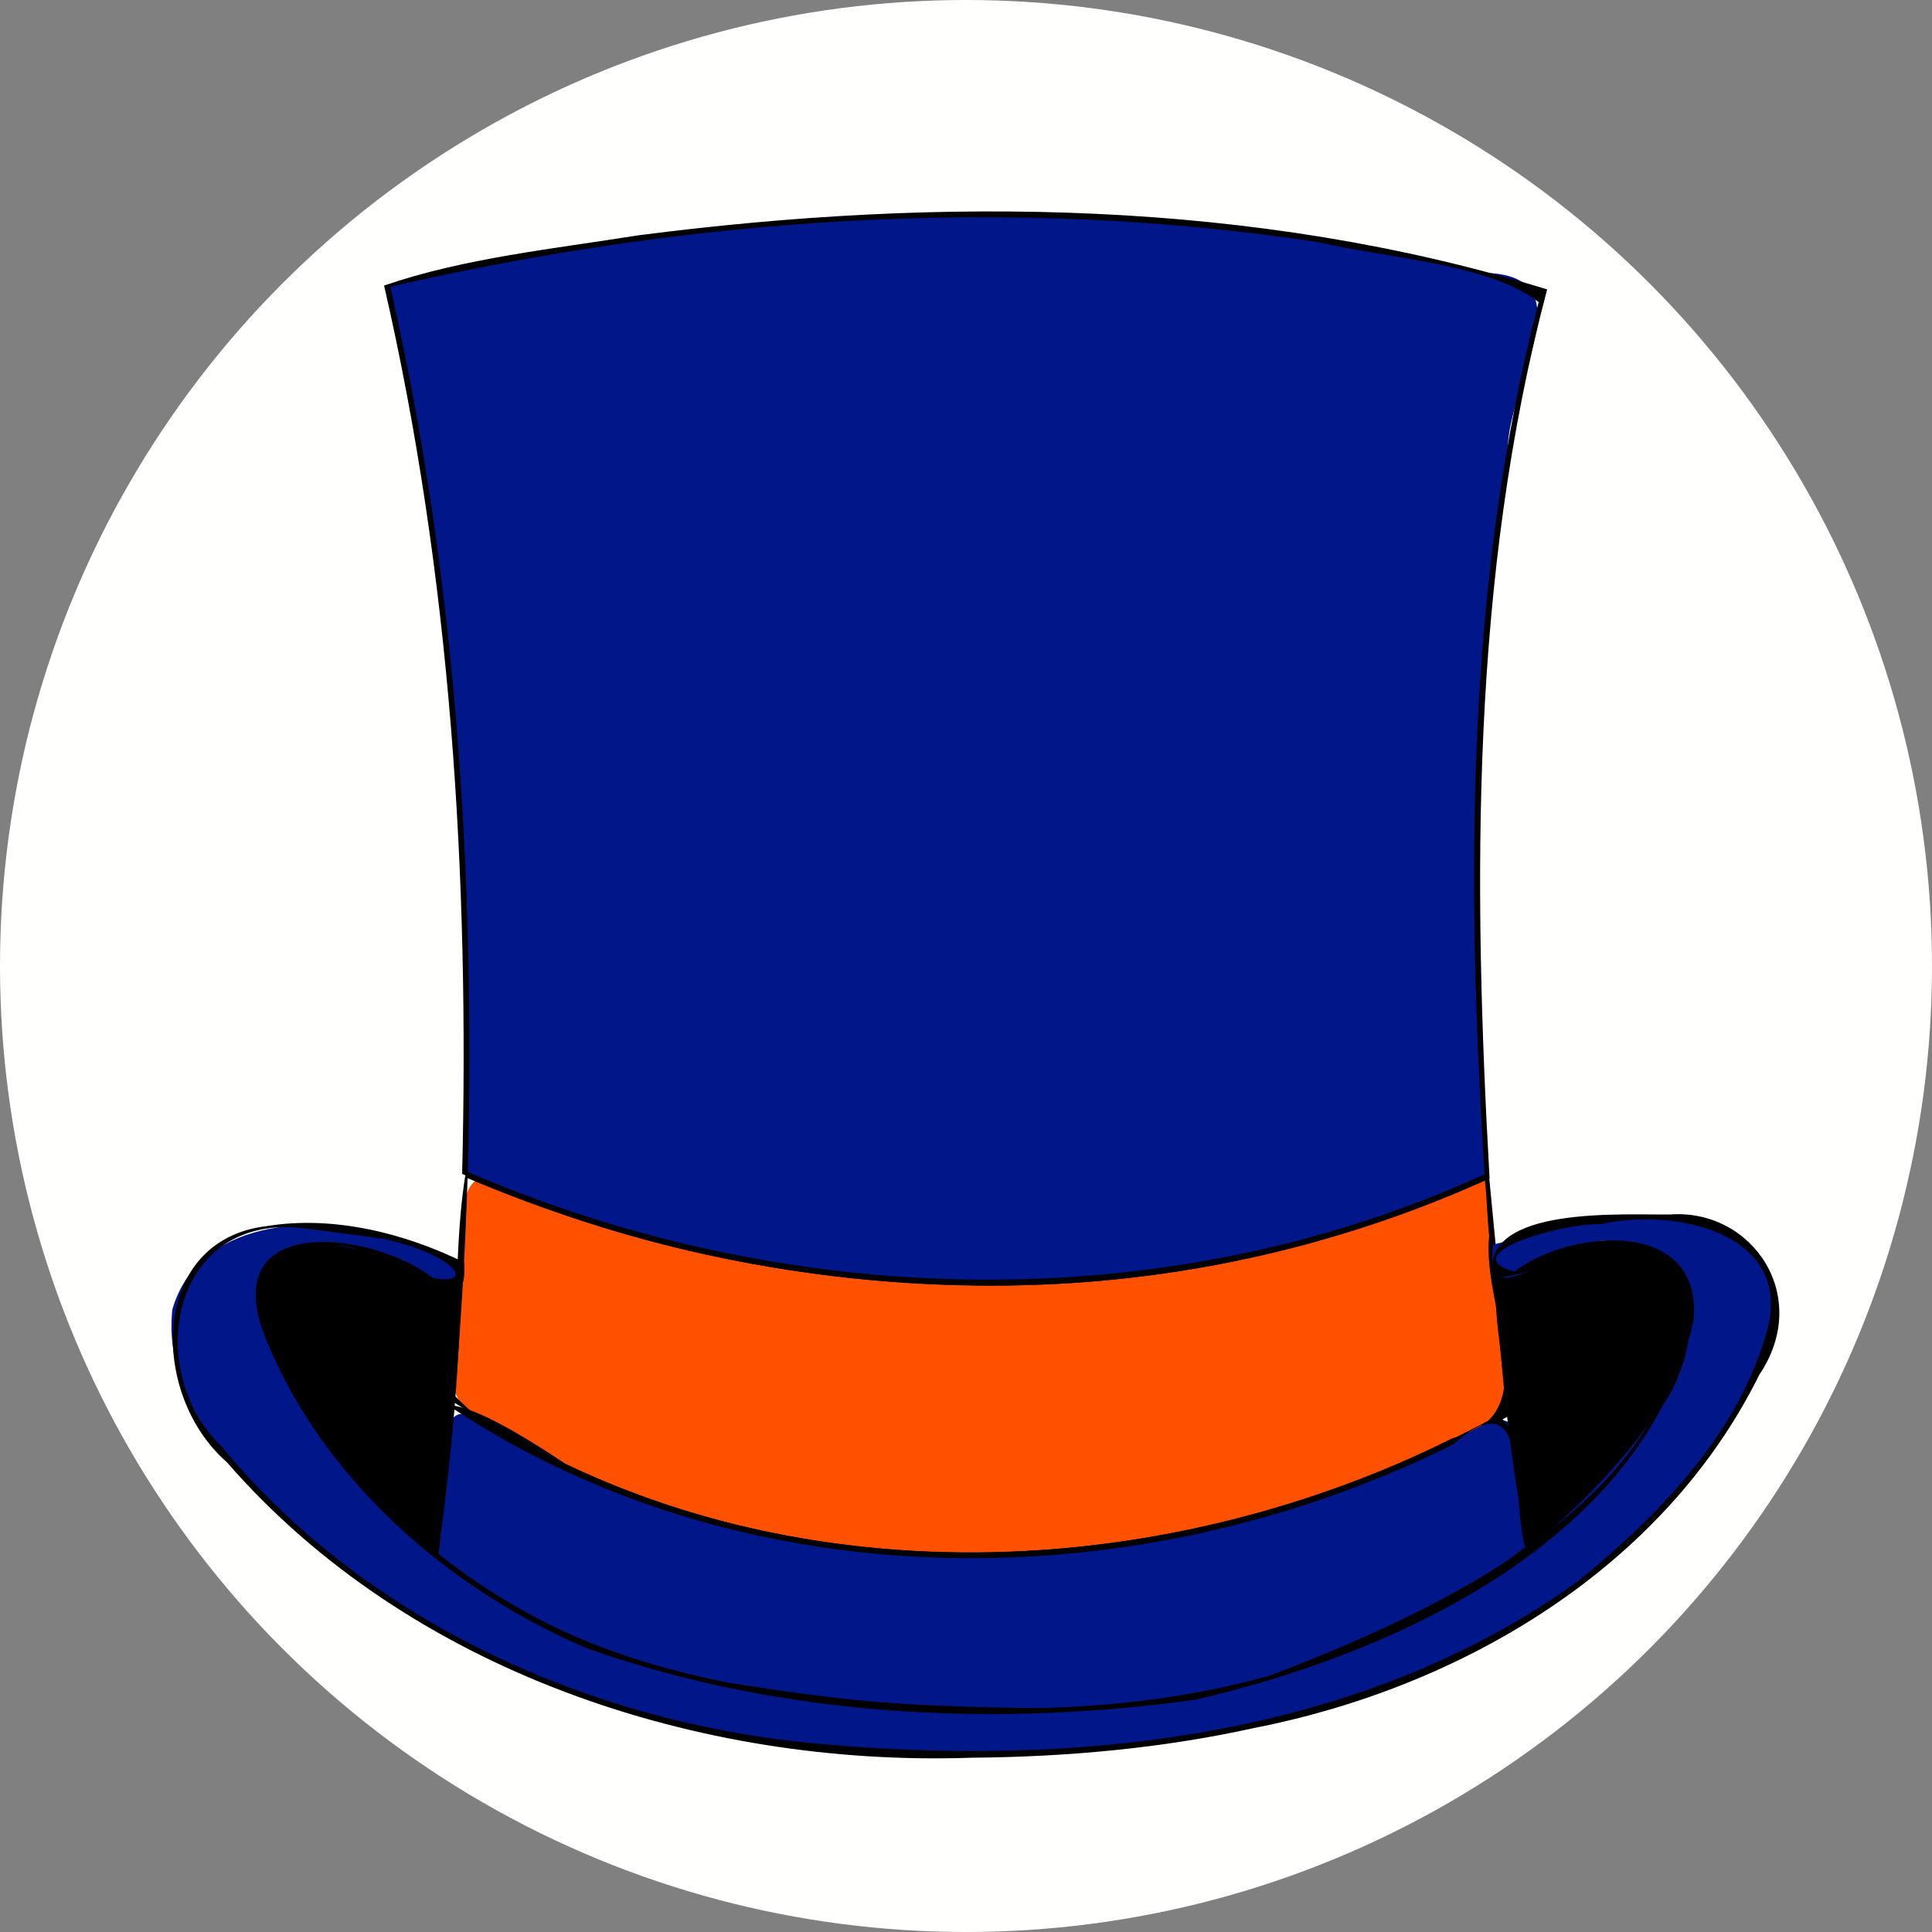 <?xml version="1.0" encoding="UTF-8" standalone="no"?>
<!-- Created with Inkscape (http://www.inkscape.org/) -->

<svg
   width="5mm"
   height="5mm"
   viewBox="0 0 5 5"
   version="1.1"
   id="svg2910"
   sodipodi:docname="Hat.svg"
   inkscape:version="1.2.2 (732a01da63, 2022-12-09)"
   xml:space="preserve"
   xmlns:inkscape="http://www.inkscape.org/namespaces/inkscape"
   xmlns:sodipodi="http://sodipodi.sourceforge.net/DTD/sodipodi-0.dtd"
   xmlns="http://www.w3.org/2000/svg"
   xmlns:svg="http://www.w3.org/2000/svg"><rect x="0" y="0" width="5" height="5" fill="#808080" stroke="none"/><sodipodi:namedview
     id="namedview2912"
     pagecolor="#505050"
     bordercolor="#eeeeee"
     borderopacity="1"
     inkscape:showpageshadow="0"
     inkscape:pageopacity="0"
     inkscape:pagecheckerboard="0"
     inkscape:deskcolor="#505050"
     inkscape:document-units="mm"
     showgrid="false"
     inkscape:zoom="22.627417"
     inkscape:cx="11.402097"
     inkscape:cy="12.529048"
     inkscape:window-width="1440"
     inkscape:window-height="890"
     inkscape:window-x="214"
     inkscape:window-y="1073"
     inkscape:window-maximized="1"
     inkscape:current-layer="g6737" /><defs
     id="defs2907"><rect
       x="69.5"
       y="53.5"
       width="65.25"
       height="39.25"
       id="rect3810" /><rect
       x="69.5"
       y="53.5"
       width="86"
       height="16.125"
       id="rect3810-3" /><rect
       x="69.5"
       y="53.5"
       width="74.442"
       height="23.87"
       id="rect3911" /><rect
       x="69.5"
       y="53.5"
       width="74.442"
       height="23.87"
       id="rect3911-9" /></defs><g
     inkscape:groupmode="layer"
     inkscape:label="Icon"
     style="display:inline"
     id="g2828"><g
       id="g6737"
       inkscape:label="Hat"
       mgrep-icon="command"><circle
         style="display:inline;fill:#fffffd;fill-opacity:1;stroke:none;stroke-opacity:1"
         id="circle2826"
         cx="2.5"
         cy="2.5"
         r="2.5"
         inkscape:label="Command"
         mgrep-icon="centroid" /><path
         class="cls-1"
         d="M 3.908,3.655 C 3.21,4.044 2.341,4.155 1.59,3.851 1.44,3.756 1.109,3.727 1.18,3.492 1.213,3.363 1.157,3.098 1.236,3.052 c 0.824,0.348 1.795,0.368 2.613,-0.008 0.015,0.204 0.034,0.408 0.059,0.611 z"
         id="path1286"
         style="display:inline;fill:#ff5100;stroke-width:0.082" /><path
         d="M 2.523,4.034 C 2.071,4.014 1.473,3.926 1.164,3.599 1.187,3.413 1.176,3.204 1.206,3.031 c 0.832,0.363 1.817,0.382 2.647,0.006 0.019,0.206 0.043,0.42 0.058,0.624 C 3.489,3.899 3.007,4.028 2.523,4.034 Z M 1.176,3.63 C 1.943,4.137 2.955,4.124 3.759,3.722 4.01,3.667 3.833,3.381 3.854,3.198 3.833,3.012 3.884,2.724 3.43,3.206 2.702,3.417 1.905,3.345 1.21,3.049 c -0.006,0.194 -0.018,0.388 -0.034,0.581 z"
         id="path1288"
         style="display:inline;stroke-width:0.082" /><path
         class="cls-2"
         d="m 1.119,4.098 c -0.027,-0.095 0.05,-0.099 -2e-5,8e-6 z"
         id="path1290"
         style="display:inline;fill:#c19ade;stroke-width:0.082" /><path
         class="cls-3"
         d="M 3.85,3.044 C 3.02,3.426 2.034,3.401 1.203,3.038 1.223,2.267 1.176,1.489 1.001,0.737 1.925,0.523 2.905,0.473 3.831,0.706 4.124,0.705 3.89,1.002 3.902,1.182 3.806,1.797 3.807,2.424 3.85,3.044 Z"
         id="path1292"
         style="display:inline;fill:#001689;stroke-width:0.082" /><path
         d="M 2.562,3.327 C 2.094,3.325 1.62,3.232 1.196,3.038 1.215,2.268 1.167,1.491 0.994,0.739 1.2,0.668 1.433,0.644 1.652,0.609 2.434,0.508 3.246,0.515 4.004,0.749 3.806,1.495 3.812,2.284 3.855,3.05 3.451,3.234 3.006,3.329 2.562,3.327 Z M 1.211,3.033 C 2.037,3.39 3.017,3.417 3.842,3.039 3.795,2.286 3.791,1.517 3.982,0.782 3.856,0.683 3.595,0.669 3.413,0.627 2.615,0.505 1.794,0.562 1.01,0.742 1.181,1.491 1.23,2.266 1.211,3.033 Z"
         id="path1294"
         style="display:inline;stroke-width:0.082" /><path
         class="cls-2"
         d="m 3.964,4.081 c -0.042,-0.084 0.016,-0.093 0.004,-0.001 l -0.003,9.508e-4 z"
         id="path1296"
         style="display:inline;fill:#c19ade;stroke-width:0.082" /><path
         class="cls-3"
         d="M 3.955,4.007 C 3.566,4.313 3.076,4.442 2.59,4.428 2.083,4.416 1.534,4.365 1.127,4.025 1.177,3.919 1.091,3.551 1.257,3.69 c 0.719,0.425 1.636,0.434 2.389,0.093 0.115,-0.026 0.309,-0.229 0.278,0.003 0.01,0.074 0.02,0.149 0.031,0.223 z"
         id="path1298"
         style="display:inline;fill:#001689;stroke-width:0.082" /><path
         d="M 2.603,4.436 C 2.088,4.424 1.526,4.376 1.12,4.024 1.176,3.832 0.896,3.41 1.463,3.788 2.229,4.153 3.145,4.063 3.877,3.663 3.978,3.729 4.073,4.316 3.638,4.209 3.322,4.38 2.958,4.443 2.603,4.436 Z M 1.135,4.022 C 1.552,4.366 2.113,4.411 2.63,4.42 3.1,4.429 3.571,4.298 3.947,4.004 3.908,3.866 3.965,3.561 3.761,3.738 2.955,4.139 1.944,4.151 1.175,3.647 1.164,3.772 1.151,3.897 1.135,4.022 Z"
         id="path1300"
         style="display:inline;stroke-width:0.082"
         sodipodi:nodetypes="cccccccccccc" /><path
         d="M 4.269,3.684 4.125,3.858 3.955,4.007 C 3.953,3.782 3.794,3.208 3.919,3.3 4.066,3.186 4.408,3.157 4.375,3.428 c -0.01,0.093 -0.052,0.18 -0.105,0.256 z"
         id="path1302"
         style="display:inline;stroke-width:0.082"
         sodipodi:nodetypes="cccccc" /><path
         d="M 3.955,4.015 C 3.909,3.792 3.885,3.548 3.869,3.319 4.021,3.198 4.398,3.12 4.382,3.417 4.354,3.671 4.141,3.865 3.955,4.015 Z M 3.881,3.329 c 0.021,0.222 0.048,0.444 0.079,0.665 C 4.133,3.849 4.524,3.499 4.294,3.245 4.157,3.18 4.001,3.266 3.881,3.329 Z"
         id="path1304"
         style="display:inline;stroke-width:0.082" /><path
         d="M 1.189,3.353 C 1.175,3.578 1.155,3.802 1.127,4.025 0.926,3.85 0.723,3.636 0.671,3.366 0.681,3.1 1.026,3.258 1.16,3.337 Z"
         id="path1306"
         style="display:inline;stroke-width:0.082" /><path
         d="M 1.127,4.033 C 0.922,3.859 0.719,3.641 0.664,3.368 0.683,3.078 1.046,3.26 1.193,3.346 c -0.007,0.226 -0.027,0.462 -0.063,0.686 l -0.003,5.757e-4 z M 0.809,3.225 C 0.526,3.32 0.794,3.651 0.911,3.802 0.995,3.892 1.162,4.119 1.138,3.87 1.12,3.659 1.313,3.319 1.002,3.271 Z"
         id="path1308"
         style="display:inline;stroke-width:0.082" /><path
         class="cls-3"
         d="M 4.252,3.955 C 3.773,4.429 3.059,4.552 2.409,4.539 1.828,4.532 1.235,4.363 0.79,3.978 0.623,3.826 0.42,3.635 0.446,3.389 0.513,3.157 0.806,3.14 1.001,3.2 1.088,3.201 1.278,3.307 1.16,3.337 1.027,3.258 0.681,3.1 0.671,3.366 0.724,3.636 0.927,3.85 1.127,4.026 1.552,4.377 2.127,4.423 2.655,4.428 3.278,4.439 3.927,4.175 4.289,3.654 4.408,3.519 4.426,3.193 4.177,3.215 4.056,3.179 3.84,3.433 3.864,3.221 4.077,3.168 4.34,3.087 4.533,3.234 4.671,3.404 4.519,3.625 4.413,3.77 4.364,3.835 4.309,3.896 4.252,3.955 Z"
         id="path1310"
         style="display:inline;fill:#001689;stroke-width:0.082" /><path
         d="M 2.513,4.549 C 1.808,4.573 1.058,4.326 0.587,3.784 0.387,3.61 0.385,3.209 0.691,3.173 0.864,3.145 1.049,3.192 1.201,3.267 1.219,3.483 0.966,3.186 0.847,3.227 0.566,3.208 0.715,3.565 0.824,3.69 1.077,4.058 1.49,4.301 1.931,4.362 2.377,4.432 2.845,4.459 3.285,4.337 3.705,4.176 4.362,3.885 4.364,3.347 4.295,3.076 3.959,3.333 3.863,3.302 3.834,3.119 4.203,3.145 4.323,3.143 4.533,3.128 4.691,3.353 4.553,3.558 4.305,4.059 3.782,4.367 3.246,4.472 3.006,4.525 2.759,4.547 2.513,4.549 Z M 0.791,3.179 C 0.441,3.135 0.369,3.547 0.573,3.743 0.946,4.195 1.522,4.455 2.099,4.511 2.776,4.576 3.518,4.501 4.084,4.092 4.296,3.919 4.504,3.706 4.576,3.434 4.634,3.186 4.326,3.126 4.144,3.168 4.048,3.164 3.759,3.245 3.919,3.291 4.067,3.178 4.408,3.153 4.383,3.417 4.259,3.984 3.611,4.28 3.093,4.399 2.57,4.471 2.022,4.443 1.522,4.267 1.157,4.112 0.824,3.821 0.68,3.444 0.573,3.136 0.969,3.189 1.12,3.307 1.232,3.329 1.184,3.249 0.993,3.206 L 0.791,3.179 Z"
         id="path1312"
         style="display:inline;stroke-width:0.082"
         sodipodi:nodetypes="ccccccccccccccscccccccccccccs" /></g></g></svg>
